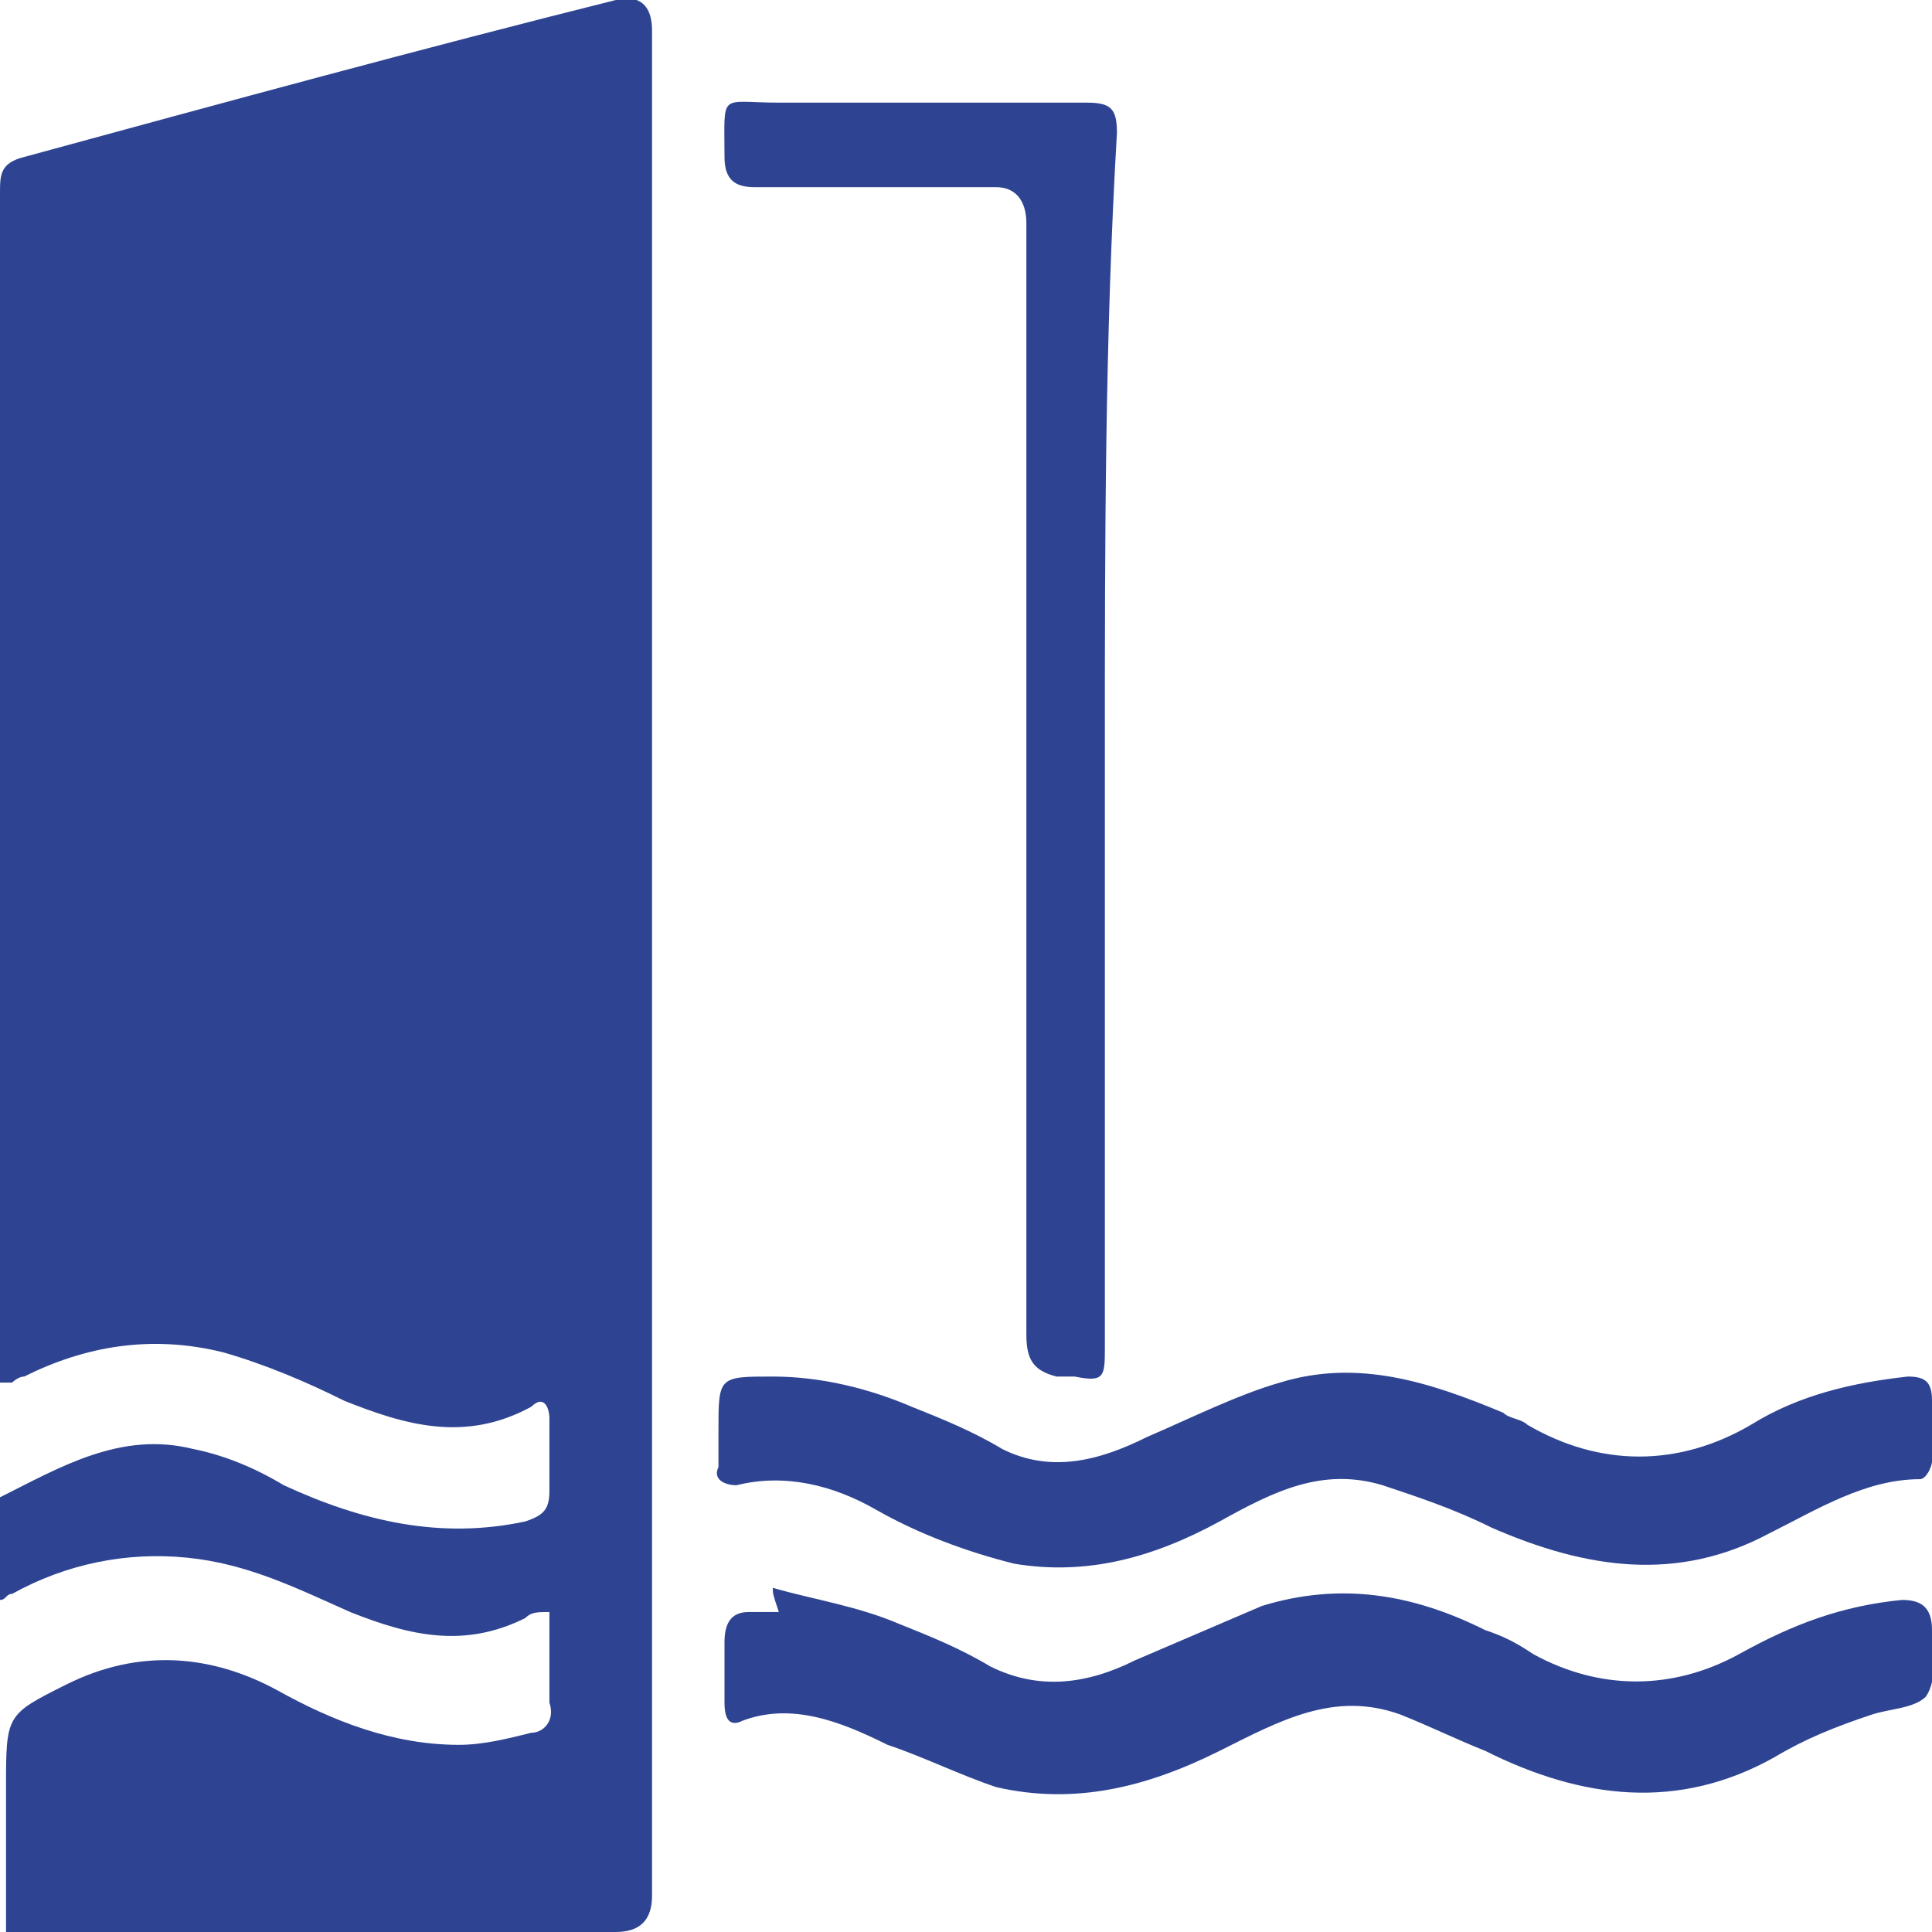 <?xml version="1.0" encoding="utf-8"?>
<!-- Generator: Adobe Illustrator 26.4.1, SVG Export Plug-In . SVG Version: 6.00 Build 0)  -->
<svg version="1.1" id="Слой_1" xmlns="http://www.w3.org/2000/svg" xmlns:xlink="http://www.w3.org/1999/xlink" x="0px" y="0px"
	 viewBox="0 0 32 32" style="enable-background:new 0 0 32 32;" xml:space="preserve">
<style type="text/css">
	.st0{fill:#2E4493;}
</style>
<path class="st0" d="M0.1,32c0-0.8,0-1.6,0-2.4c0-1.2,0-1.2,1-1.7c1.2-0.6,2.4-0.5,3.5,0.1c0.9,0.5,1.9,0.9,3,0.9
	c0.4,0,0.8-0.1,1.2-0.2c0.2,0,0.4-0.2,0.3-0.5c0-0.5,0-0.9,0-1.5c-0.2,0-0.3,0-0.4,0.1c-1,0.5-1.9,0.3-2.9-0.1
	c-0.9-0.4-1.7-0.8-2.7-0.9c-1-0.1-2,0.1-2.9,0.6c-0.1,0-0.1,0.1-0.2,0.1c0,0,0,0-0.1,0c0-0.5,0-1.1,0-1.6c0-0.1,0.1-0.1,0.1-0.1
	c1-0.5,2-1.1,3.2-0.8c0.5,0.1,1,0.3,1.5,0.6c1.3,0.6,2.6,0.9,4,0.6c0.3-0.1,0.4-0.2,0.4-0.5c0-0.4,0-0.8,0-1.2
	c0-0.2-0.1-0.4-0.3-0.2c-1.1,0.6-2.1,0.3-3.1-0.1c-0.6-0.3-1.3-0.6-2-0.8c-1.2-0.3-2.3-0.1-3.3,0.4c-0.1,0-0.2,0.1-0.2,0.1
	c0,0-0.1,0-0.2,0c0-0.1,0-0.3,0-0.4c0-6.4,0-12.9,0-19.3c0-0.3,0-0.5,0.4-0.6C3.7,1.7,7,0.8,10.2,0c0.4-0.1,0.6,0.1,0.6,0.5
	c0,10.3,0,20.6,0,30.9c0,0.4-0.2,0.6-0.6,0.6c-3.2,0-6.5,0-9.7,0C0.4,32,0.3,32,0.1,32L0.1,32z"/>
<path class="st0" d="M18.3,12.3c0,3.3,0,6.7,0,10c0,0.5,0,0.6-0.5,0.5c-0.1,0-0.2,0-0.3,0c-0.4-0.1-0.5-0.3-0.5-0.7
	c0-6.1,0-12.3,0-18.4c0-0.4-0.2-0.6-0.5-0.6c-1.3,0-2.7,0-4,0c-0.3,0-0.5-0.1-0.5-0.5c0-1.1-0.1-0.9,0.9-0.9c1.7,0,3.4,0,5.1,0
	c0.4,0,0.5,0.1,0.5,0.5C18.3,5.6,18.3,9,18.3,12.3L18.3,12.3z"/>
<path class="st0" d="M12.8,26.3c0.7,0.2,1.4,0.3,2.1,0.6c0.5,0.2,1,0.4,1.5,0.7c0.8,0.4,1.6,0.3,2.4-0.1c0.7-0.3,1.4-0.6,2.1-0.9
	c1.3-0.4,2.5-0.2,3.7,0.4c0.3,0.1,0.5,0.2,0.8,0.4c1.1,0.6,2.3,0.6,3.4,0c0.9-0.5,1.7-0.8,2.7-0.9c0.3,0,0.5,0.1,0.5,0.5
	c0,0.4,0.1,0.8-0.1,1.1c-0.2,0.2-0.6,0.2-0.9,0.3c-0.6,0.2-1.1,0.4-1.6,0.7c-1.6,0.9-3.2,0.7-4.8-0.1c-0.5-0.2-0.9-0.4-1.4-0.6
	c-1.1-0.4-2,0.1-3,0.6c-1.2,0.6-2.4,0.9-3.7,0.6c-0.6-0.2-1.2-0.5-1.8-0.7c-0.8-0.4-1.6-0.7-2.4-0.4c-0.2,0.1-0.3,0-0.3-0.3
	c0-0.3,0-0.7,0-1c0-0.3,0.1-0.5,0.4-0.5c0.2,0,0.3,0,0.5,0C12.8,26.4,12.8,26.4,12.8,26.3L12.8,26.3z"/>
<path class="st0" d="M11.9,23.7c0-0.9,0-0.9,0.9-0.9c0.8,0,1.6,0.2,2.3,0.5c0.5,0.2,1,0.4,1.5,0.7c0.8,0.4,1.6,0.2,2.4-0.2
	c0.7-0.3,1.5-0.7,2.2-0.9c1.3-0.4,2.5,0,3.7,0.5c0.1,0.1,0.3,0.1,0.4,0.2c1.2,0.7,2.5,0.7,3.7,0c0.8-0.5,1.7-0.7,2.6-0.8
	c0.3,0,0.4,0.1,0.4,0.4c0,0.3,0,0.7,0,1c0,0.1-0.1,0.3-0.2,0.3c-0.9,0-1.7,0.5-2.5,0.9c-1.5,0.8-3,0.6-4.6-0.1
	c-0.6-0.3-1.2-0.5-1.8-0.7c-1-0.3-1.8,0.1-2.7,0.6c-1.1,0.6-2.2,0.9-3.4,0.7c-0.8-0.2-1.6-0.5-2.3-0.9s-1.5-0.6-2.3-0.4
	c-0.2,0-0.4-0.1-0.3-0.3C11.9,24,11.9,23.9,11.9,23.7L11.9,23.7z"/>
</svg>
